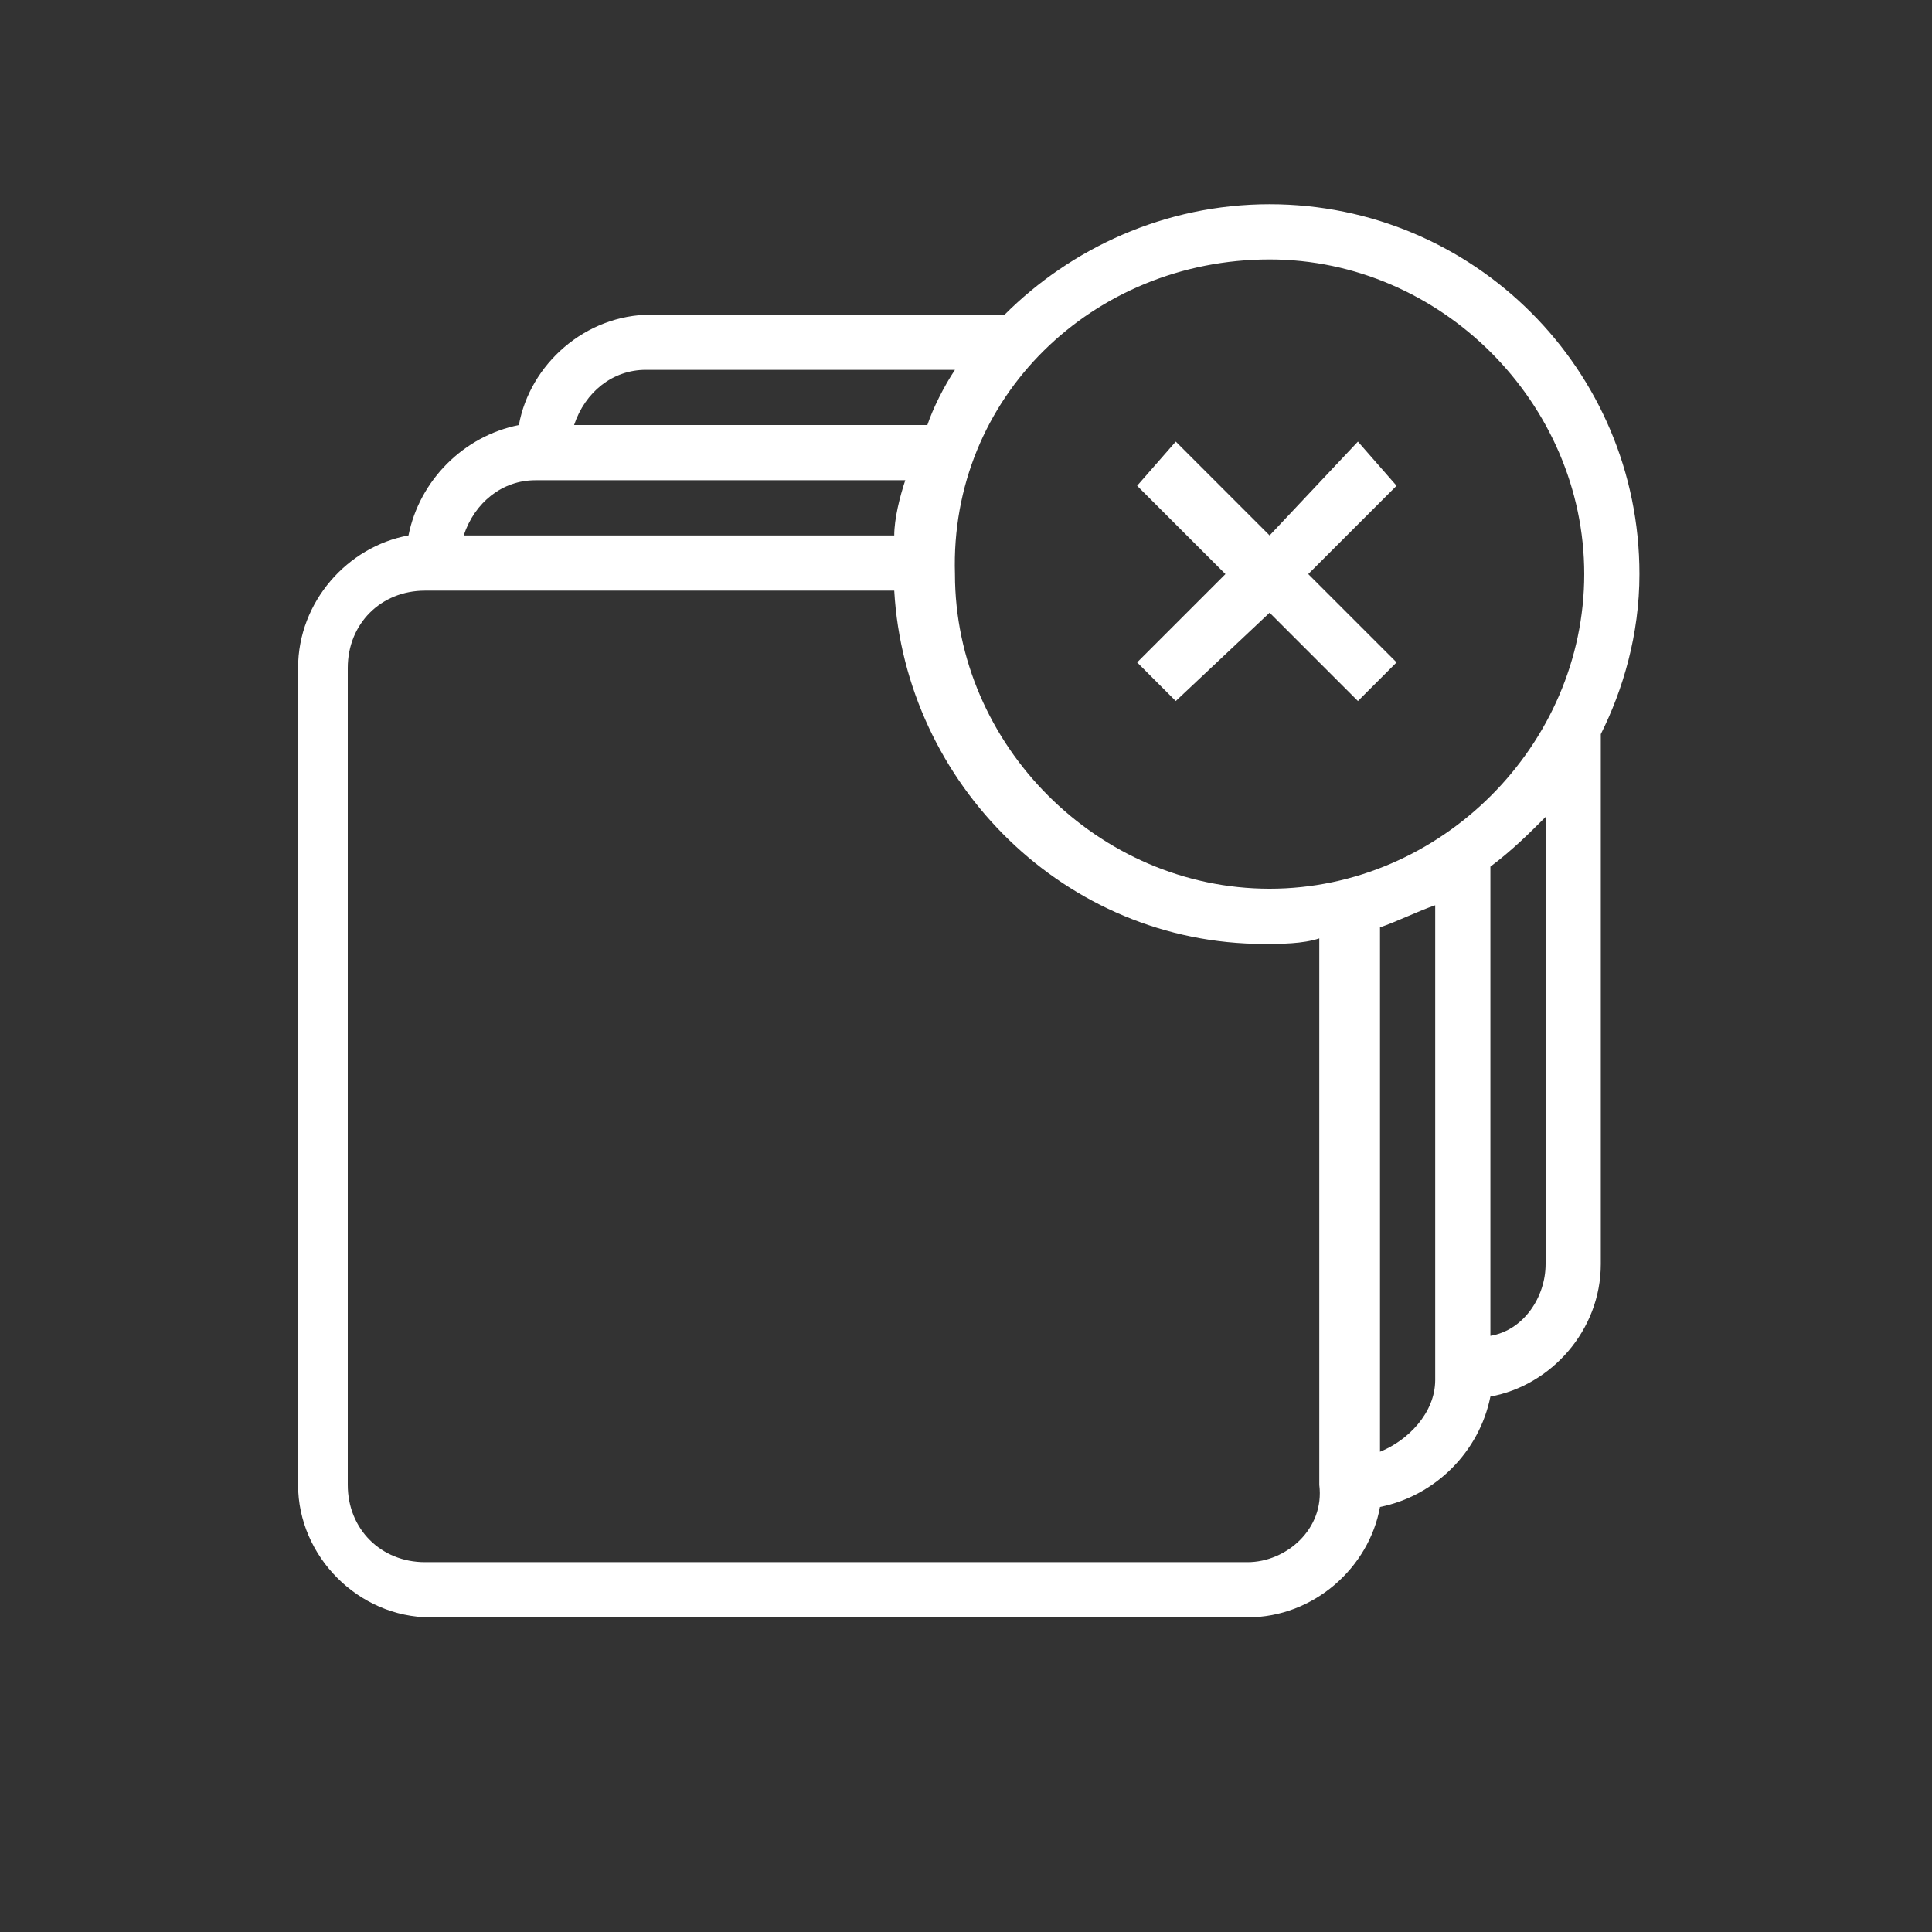 <?xml version="1.0" encoding="utf-8"?>
<!-- Generator: Adobe Illustrator 25.0.1, SVG Export Plug-In . SVG Version: 6.00 Build 0)  -->
<svg version="1.2" baseProfile="tiny" id="Layer_1" xmlns="http://www.w3.org/2000/svg" xmlns:xlink="http://www.w3.org/1999/xlink"
	 x="0px" y="0px" viewBox="0 0 35 35" overflow="visible" xml:space="preserve">
<rect x="0" y="0" width="35" height="35" fill="#333333" stroke="none"/>
<g>
	<path class="cancel-all" fill="#FFFFFF" d="M29.7,10.4c0-3.7-3-6.7-6.7-6.7c-1.9,0-3.6,0.8-4.8,2h-6.4c-1.2,0-2.2,0.9-2.4,2c-1,0.2-1.8,1-2,2
		c-1.1,0.2-2,1.2-2,2.4v14.8c0,1.3,1.1,2.4,2.4,2.4h14.8c1.2,0,2.2-0.9,2.4-2c1-0.2,1.8-1,2-2c1.1-0.2,2-1.2,2-2.4v-9.6
		C29.4,12.5,29.7,11.5,29.7,10.4z M23,4.7c3.1,0,5.7,2.6,5.7,5.7c0,3.1-2.6,5.7-5.7,5.7c-3.1,0-5.7-2.6-5.7-5.7
		C17.2,7.2,19.8,4.7,23,4.7z M11.7,6.7h5.6c-0.2,0.3-0.4,0.7-0.5,1h-6.4C10.6,7.1,11.1,6.7,11.7,6.7z M9.7,8.7h6.7
		c-0.1,0.3-0.2,0.7-0.2,1H8.4C8.6,9.1,9.1,8.7,9.7,8.7z M22.6,28.3H7.7c-0.8,0-1.4-0.6-1.4-1.4V12.1c0-0.8,0.6-1.4,1.4-1.4h8.5
		c0.2,3.5,3.1,6.4,6.7,6.4c0.3,0,0.7,0,1-0.1v9.9C24,27.7,23.3,28.3,22.6,28.3z M25,26.3v-9.5c0.3-0.1,0.7-0.3,1-0.4v8.6
		C26,25.6,25.5,26.1,25,26.3z M28,22.9c0,0.6-0.4,1.2-1,1.3v-8.5c0.4-0.3,0.7-0.6,1-0.9V22.9z"/>
	<polygon class="cancel-all" fill="#FFFFFF" points="21.3,12.7 23,11.1 24.6,12.7 25.3,12 23.7,10.4 25.3,8.8 24.6,8 23,9.7 21.3,8 20.6,8.8 22.2,10.4
		20.6,12 	"/>
</g>
</svg>
